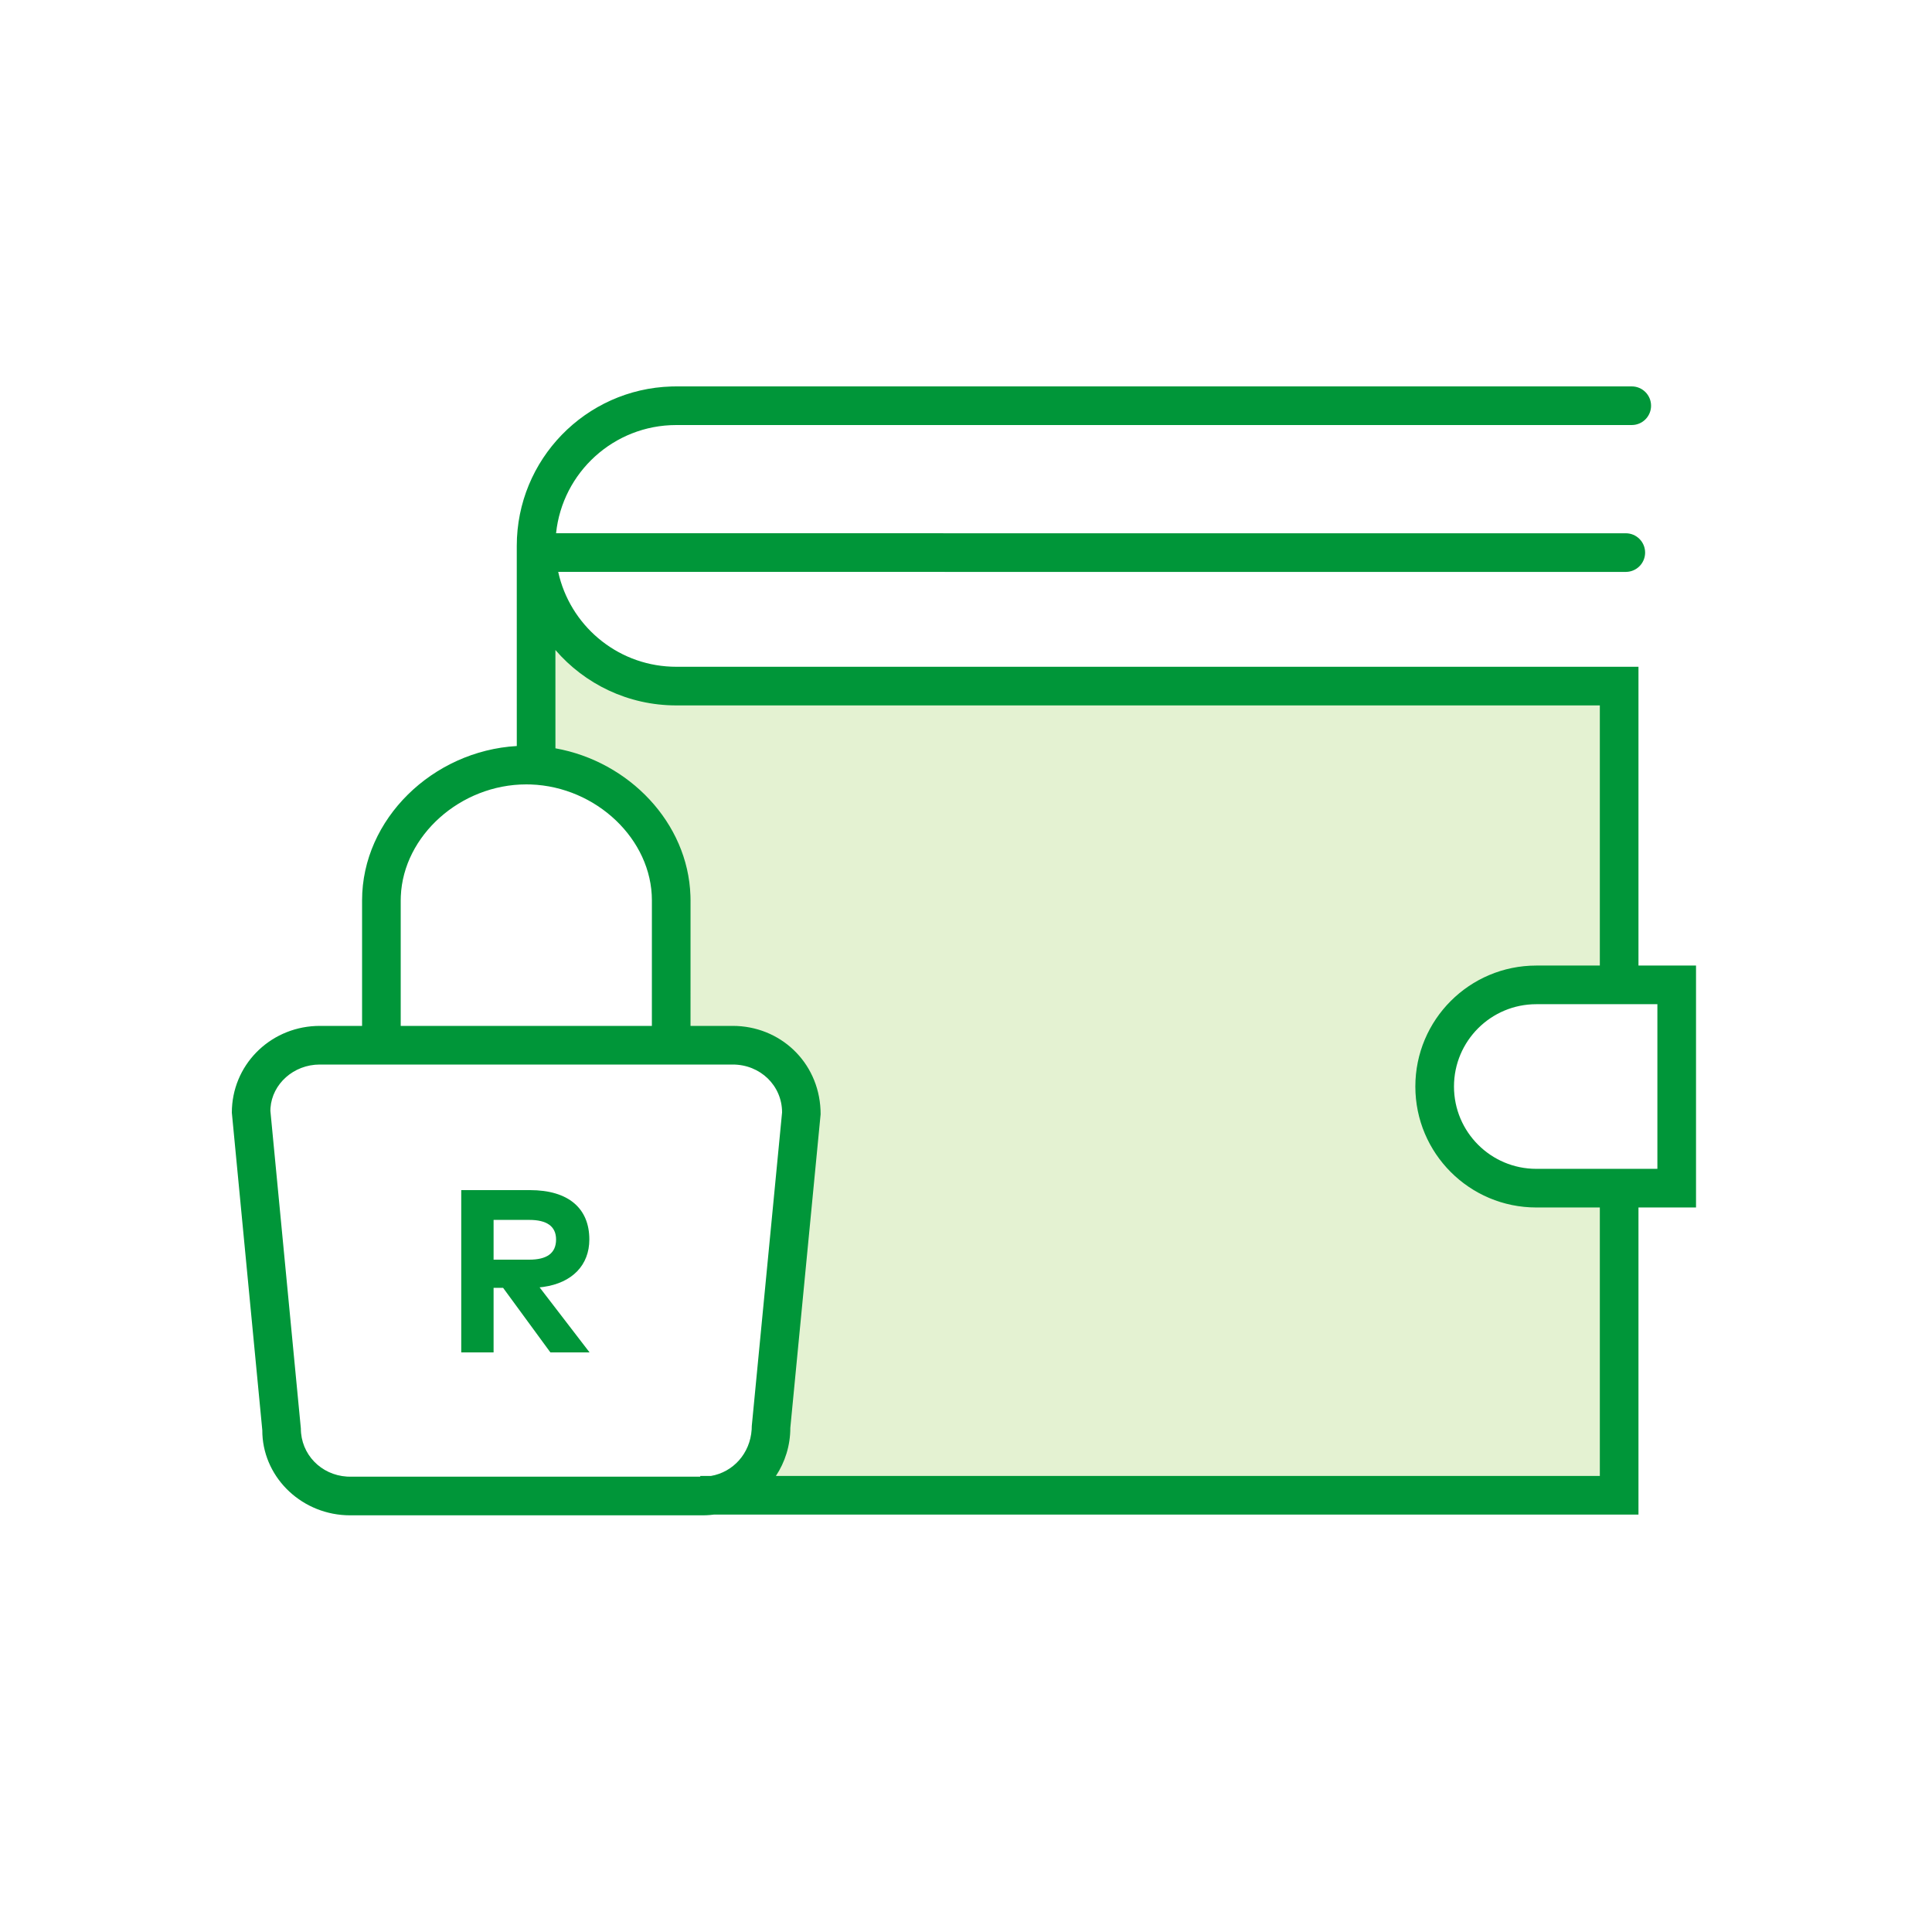<svg width="100" height="100" viewBox="0 0 100 100" fill="none" xmlns="http://www.w3.org/2000/svg">
<rect width="100" height="100" fill="white"/>
<path fill-rule="evenodd" clip-rule="evenodd" d="M46.318 35.513H83.807V51.405H79.313C76.525 51.405 74.266 53.665 74.266 56.452C74.266 59.24 76.525 61.499 79.313 61.499H83.807V77.395L38.511 78.005L41.078 54.795L34.742 53.354C35.305 49.101 34.991 45.796 33.8 43.439C32.608 41.083 30.591 39.778 27.748 39.524V29.314C26.572 31.256 27.984 32.984 31.984 34.497C35.984 36.01 40.762 36.349 46.318 35.513Z" fill="#E4F2D2"/>
<path d="M84.459 20C85.011 20 85.459 20.448 85.459 21C85.459 21.513 85.073 21.936 84.575 21.993L84.459 22H35.004C31.77 22 29.109 24.454 28.782 27.601L84.151 27.602C84.703 27.602 85.151 28.049 85.151 28.602C85.151 29.114 84.765 29.537 84.267 29.595L84.151 29.602L28.893 29.601C29.491 32.332 31.873 34.395 34.756 34.507L35.004 34.512H84.807L84.807 49.977L87.786 49.977V62.499L84.807 62.499L84.807 78.395L36.945 78.396C36.816 78.412 36.685 78.424 36.553 78.429L36.353 78.433H18.125C15.68 78.433 13.689 76.556 13.581 74.238L13.577 74.032L12 57.591C12 55.158 13.921 53.214 16.339 53.105L16.553 53.1L18.741 53.1L18.741 46.604C18.741 42.386 22.409 38.864 26.749 38.614L26.748 28.602C26.751 28.487 26.748 28.372 26.748 28.256C26.748 23.781 30.309 20.137 34.752 20.004L35.004 20H84.459ZM37.925 55.1H16.553C15.186 55.1 14.091 56.115 14.001 57.341L13.995 57.495L15.572 73.936C15.572 75.273 16.613 76.344 17.956 76.428L18.125 76.433L36.244 76.433L36.245 76.395L36.794 76.396C37.943 76.199 38.824 75.24 38.906 73.99L38.912 73.809L40.48 57.578C40.48 56.192 39.354 55.1 37.925 55.1ZM28.748 33.644L28.749 38.733C32.551 39.41 35.611 42.582 35.737 46.362L35.742 46.604L35.741 53.1L37.925 53.1C40.373 53.1 42.363 54.963 42.47 57.452L42.475 57.673L40.907 73.905C40.907 74.826 40.632 75.682 40.16 76.395L82.807 76.395L82.807 62.499L79.519 62.499C76.061 62.499 73.258 59.696 73.258 56.238C73.258 52.78 76.061 49.977 79.519 49.977L82.807 49.977L82.807 36.512H35.004C32.504 36.512 30.262 35.4 28.748 33.644ZM27.426 61.6C29.43 61.6 30.504 62.548 30.504 64.156C30.504 65.478 29.622 66.399 28.128 66.61L27.93 66.634L30.516 70H28.488L26.04 66.658H25.548V70H23.874V61.6H27.426ZM27.396 63.142H25.548V65.2H27.396C28.308 65.2 28.782 64.864 28.782 64.156C28.782 63.46 28.284 63.142 27.396 63.142ZM85.786 51.977H79.519C77.165 51.977 75.258 53.885 75.258 56.238C75.258 58.591 77.165 60.499 79.519 60.499H85.786V51.977ZM27.242 40.6C23.836 40.6 20.876 43.249 20.746 46.389L20.741 46.604L20.741 53.1H33.741L33.742 46.604C33.742 43.442 30.859 40.723 27.474 40.604L27.242 40.6Z" fill="#009639"/>
</svg>
